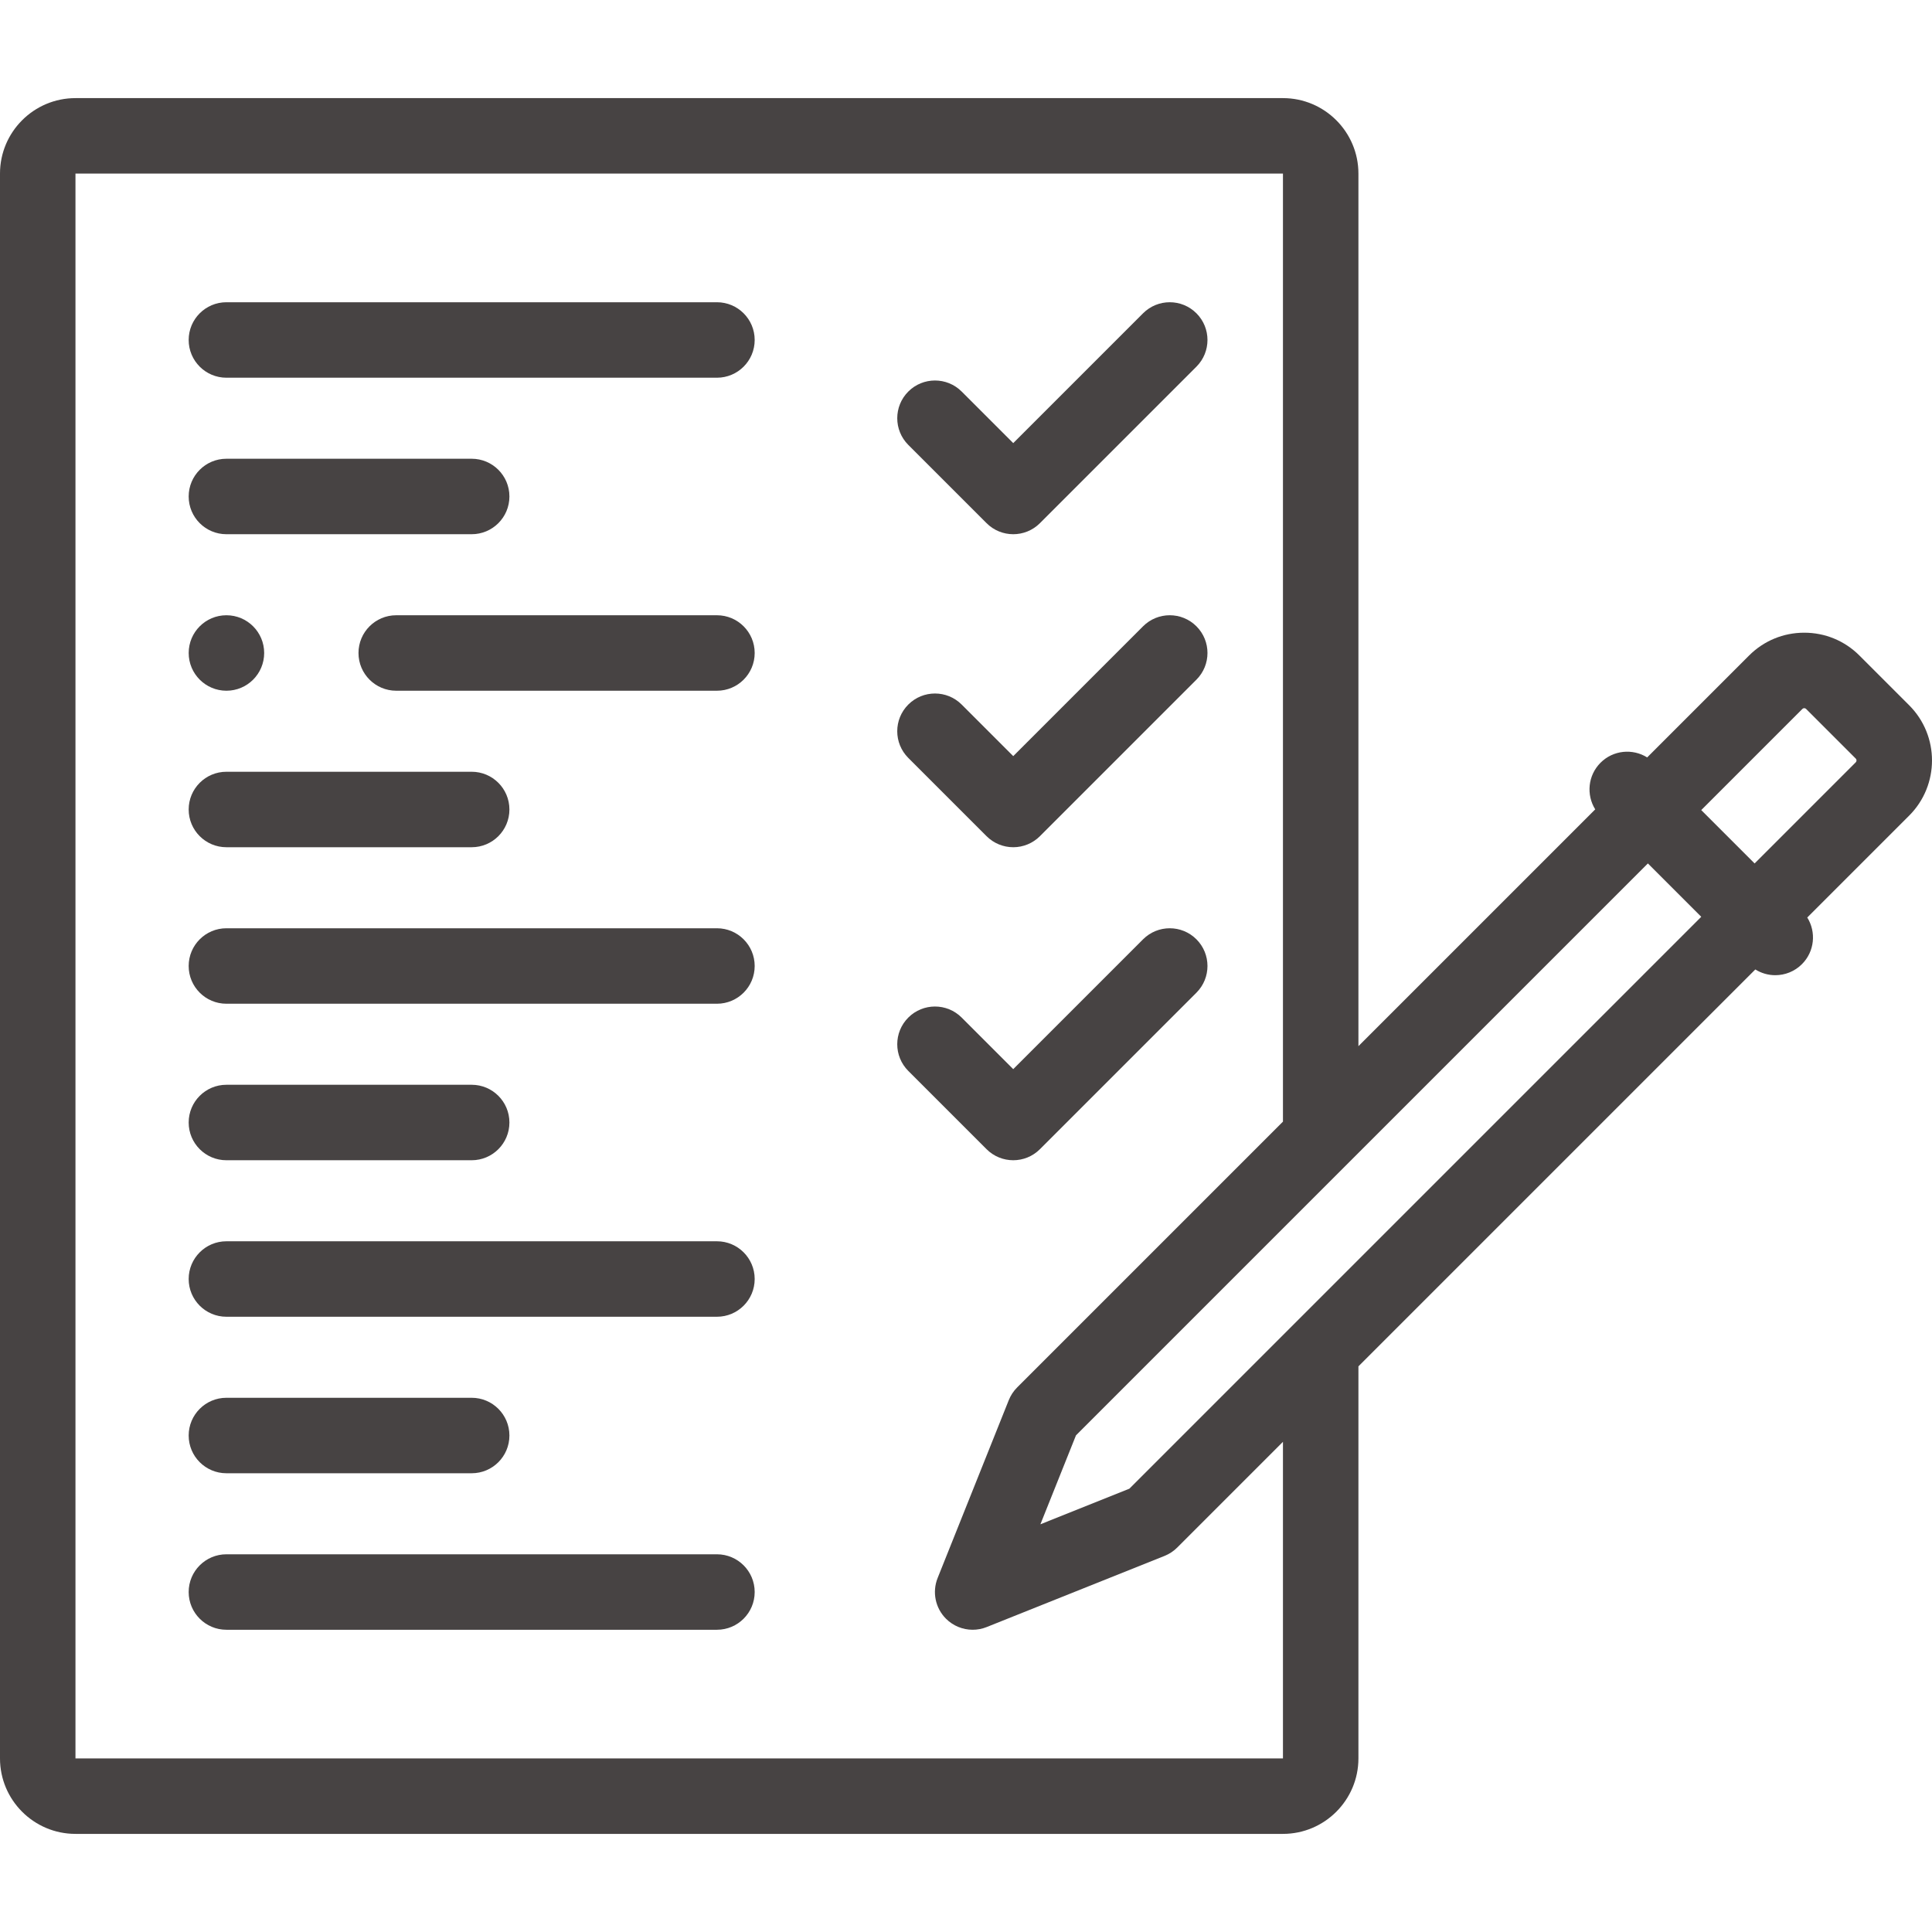 <svg enable-background="new 0 0 512.005 512.005" height="512" viewBox="0 0 512.005 512.005" width="512" xmlns="http://www.w3.org/2000/svg"><g><g><path fill="#474343" d="m190 411.907h-129.999c-5.523 0-10 4.477-10 10s4.477 10 10 10h129.999c5.523 0 10-4.477 10-10s-4.477-10-10-10z"/><path fill="#474343" d="m60.001 390.431h65c5.523 0 10-4.477 10-10s-4.477-10-10-10h-65c-5.523 0-10 4.477-10 10s4.478 10 10 10z"/><path fill="#474343" d="m190 328.955h-129.999c-5.523 0-10 4.477-10 10s4.477 10 10 10h129.999c5.523 0 10-4.477 10-10s-4.477-10-10-10z"/><path fill="#474343" d="m60.001 307.479h65c5.523 0 10-4.477 10-10s-4.477-10-10-10h-65c-5.523 0-10 4.477-10 10s4.478 10 10 10z"/><path fill="#474343" d="m190 246.002h-129.999c-5.523 0-10 4.477-10 10s4.477 10 10 10h129.999c5.523 0 10-4.477 10-10s-4.477-10-10-10z"/><path fill="#474343" d="m60.001 224.526h65c5.523 0 10-4.477 10-10s-4.477-10-10-10h-65c-5.523 0-10 4.477-10 10s4.478 10 10 10z"/><path fill="#474343" d="m190 163.05h-84.995c-5.523 0-10 4.477-10 10s4.477 10 10 10h84.995c5.523 0 10-4.477 10-10s-4.477-10-10-10z"/><path fill="#474343" d="m135.001 131.574c0-5.523-4.477-10-10-10h-65c-5.523 0-10 4.477-10 10s4.477 10 10 10h65c5.523 0 10-4.477 10-10z"/><path fill="#474343" d="m190 80.098h-129.999c-5.523 0-10 4.477-10 10s4.477 10 10 10h129.999c5.523 0 10-4.477 10-10s-4.477-10-10-10z"/><path fill="#474343" d="m261.451 138.645c1.953 1.953 4.512 2.929 7.071 2.929s5.119-.976 7.071-2.929l41.476-41.476c3.905-3.905 3.905-10.237 0-14.143s-10.237-3.905-14.143 0l-34.405 34.405-13.667-13.667c-3.905-3.905-10.237-3.905-14.142 0s-3.905 10.237 0 14.142z"/><path fill="#474343" d="m505.961 186.912-13.199-13.199c-3.896-3.896-9.085-6.041-14.614-6.041-5.528 0-10.718 2.146-14.613 6.041l-27.012 27.012c-3.86-2.411-9.004-1.948-12.36 1.407-3.356 3.356-3.819 8.5-1.408 12.36l-62.755 62.756v-231.246c0-11.028-8.972-20-20-20h-320c-11.028 0-20 8.972-20 20v420.001c0 11.028 8.972 20 20 20h320c11.028 0 20-8.972 20-20v-103.902l105.182-105.182c1.614 1.009 3.449 1.521 5.289 1.521 2.559 0 5.119-.977 7.071-2.929 3.356-3.356 3.819-8.5 1.408-12.36l27.012-27.012c8.058-8.058 8.057-21.169-.001-29.227zm-206.672 207.616-23.571 9.429 9.428-23.571 151.564-151.563 14.142 14.142zm40.711 71.474h-320v-420h320v251.246l-70.447 70.447c-.958.958-1.71 2.1-2.213 3.357l-18.857 47.142c-1.486 3.714-.615 7.957 2.213 10.785 1.912 1.912 4.469 2.929 7.073 2.929 1.249 0 2.508-.234 3.712-.716l47.142-18.857c1.257-.503 2.399-1.256 3.357-2.213l28.02-28.02zm151.819-264.005-26.825 26.825-14.142-14.142 26.825-26.824c.242-.243.699-.243.942 0l13.199 13.199c.244.242.244.7.001.942z"/><path fill="#474343" d="m261.451 221.597c1.875 1.875 4.419 2.929 7.071 2.929s5.196-1.054 7.071-2.929l41.476-41.477c3.905-3.905 3.905-10.237 0-14.143s-10.237-3.905-14.143 0l-34.405 34.406-13.667-13.667c-3.905-3.905-10.237-3.905-14.143 0s-3.905 10.237 0 14.143z"/><path fill="#474343" d="m268.522 307.478c2.559 0 5.119-.976 7.071-2.929l41.476-41.476c3.905-3.905 3.905-10.237 0-14.143s-10.237-3.905-14.143 0l-34.405 34.405-13.667-13.667c-3.905-3.905-10.237-3.905-14.142 0s-3.905 10.237 0 14.142l20.738 20.738c1.954 1.954 4.513 2.93 7.072 2.93z"/><path fill="#474343" d="m60.001 163.05c-5.523 0-9.996 4.477-9.996 10s4.48 10 10.003 10 10-4.477 10-10-4.477-10-10-10z"/></g></g></svg>